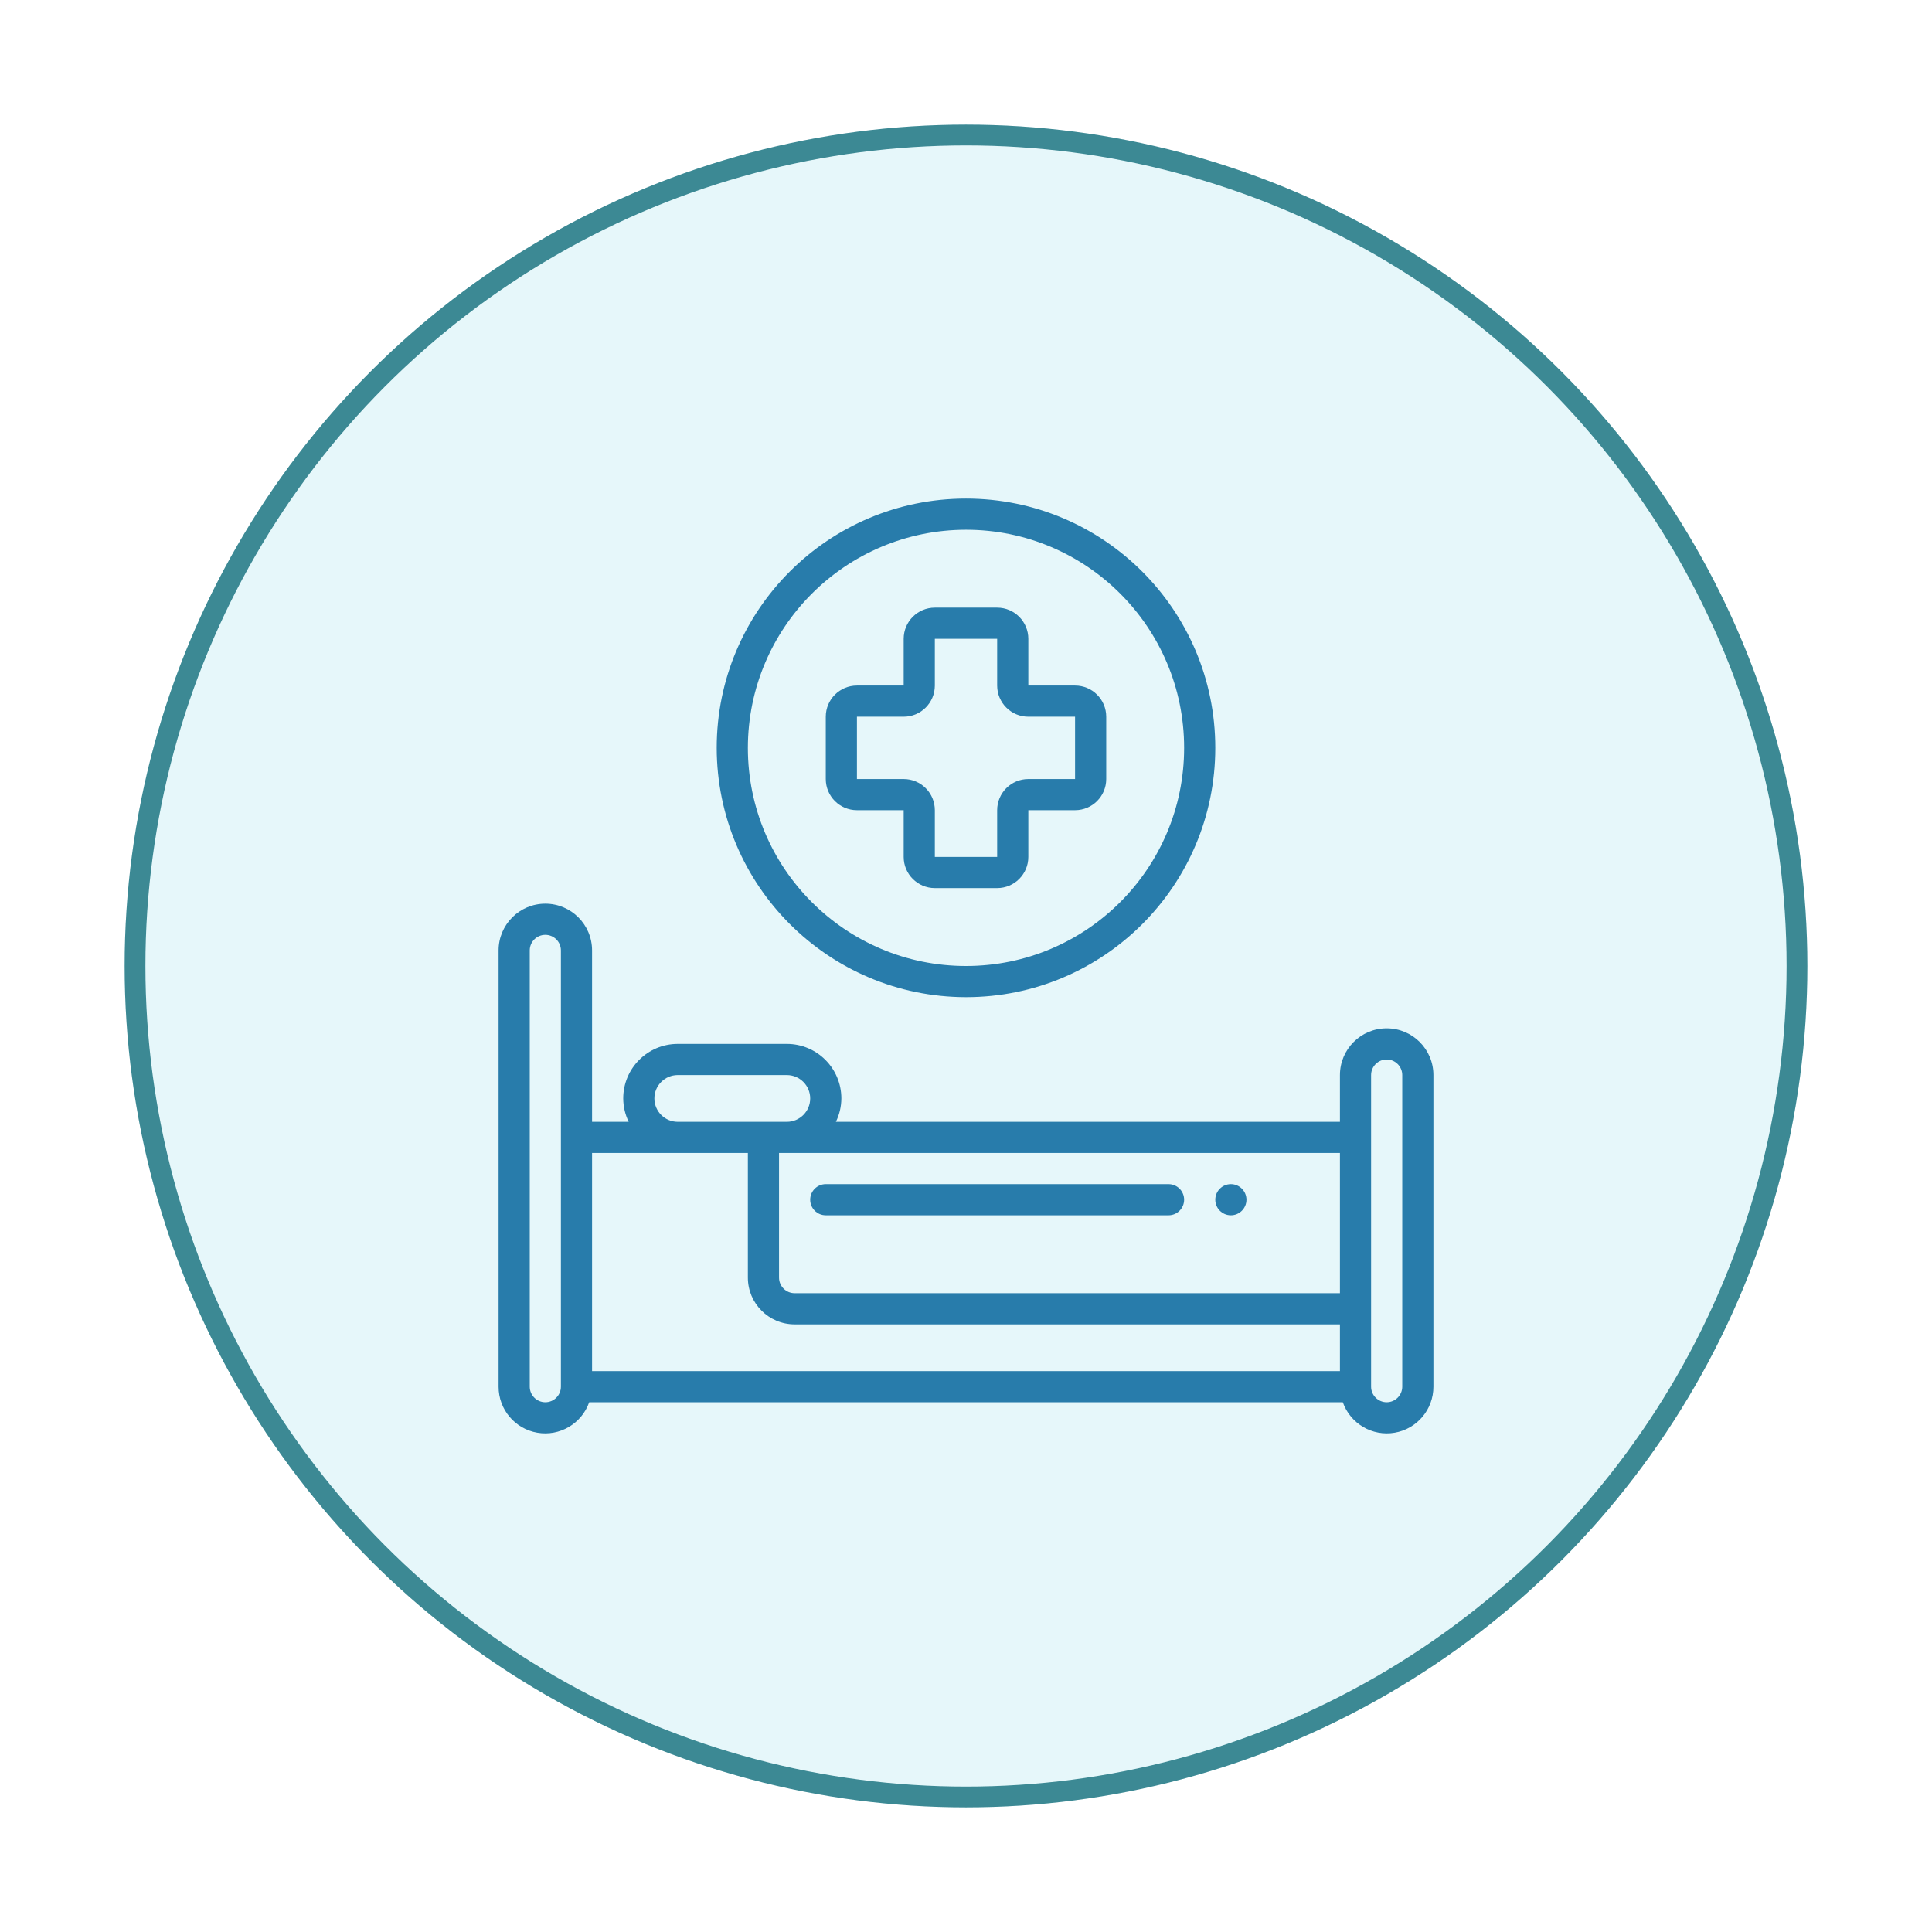 <svg width="93" height="93" viewBox="0 0 93 93" fill="none" xmlns="http://www.w3.org/2000/svg">
<g filter="url(#filter0_d)">
<g filter="url(#filter1_f)">
<circle cx="46.5" cy="42.5" r="40.5" fill="#E6F7FA"/>
<circle cx="46.5" cy="42.5" r="40" stroke="#3C8994"/>
</g>
<path d="M66.75 45.5C65.507 45.5 64.5 46.507 64.5 47.75V50H40.237C40.408 49.65 40.498 49.265 40.5 48.875C40.5 47.425 39.325 46.25 37.875 46.25H32.625C31.175 46.25 30 47.425 30 48.875C30.002 49.265 30.092 49.65 30.263 50H28.5V41.75C28.5 40.507 27.493 39.5 26.25 39.5C25.007 39.5 24 40.507 24 41.75V62.75C23.998 63.845 24.786 64.781 25.864 64.966C26.943 65.152 27.998 64.532 28.362 63.5H64.638C65.002 64.532 66.057 65.152 67.136 64.966C68.214 64.781 69.002 63.845 69 62.75V47.75C69 46.507 67.993 45.5 66.75 45.5ZM64.5 58.25H38.25C37.836 58.25 37.5 57.914 37.5 57.5V51.5H64.5V58.25ZM31.5 48.875C31.5 48.254 32.004 47.75 32.625 47.75H37.875C38.496 47.75 39 48.254 39 48.875C39 49.496 38.496 50 37.875 50H32.625C32.004 50 31.5 49.496 31.5 48.875ZM26.25 63.5C25.836 63.5 25.5 63.164 25.5 62.75V41.75C25.5 41.336 25.836 41 26.25 41C26.664 41 27 41.336 27 41.75V62.75C27 63.164 26.664 63.5 26.25 63.5ZM28.5 51.5H36V57.5C36 58.743 37.007 59.75 38.25 59.75H64.5V62H28.5V51.5ZM67.5 62.75C67.5 63.164 67.164 63.5 66.75 63.5C66.336 63.5 66 63.164 66 62.75V47.75C66 47.336 66.336 47 66.75 47C67.164 47 67.5 47.336 67.5 47.75V62.75Z" fill="#287CAB"/>
<path d="M46.5 44C53.127 44 58.5 38.627 58.5 32C58.5 25.373 53.127 20 46.5 20C39.873 20 34.5 25.373 34.5 32C34.508 38.624 39.876 43.992 46.5 44ZM46.5 21.5C52.299 21.5 57 26.201 57 32C57 37.799 52.299 42.5 46.5 42.5C40.701 42.5 36 37.799 36 32C36.006 26.204 40.704 21.506 46.5 21.5Z" fill="#287CAB"/>
<path d="M41.25 35H43.5V37.25C43.5 38.078 44.172 38.75 45 38.75H48C48.828 38.75 49.5 38.078 49.5 37.25V35H51.75C52.578 35 53.25 34.328 53.25 33.5V30.5C53.25 29.672 52.578 29 51.75 29H49.5V26.75C49.5 25.922 48.828 25.25 48 25.25H45C44.172 25.25 43.5 25.922 43.5 26.75V29H41.25C40.422 29 39.75 29.672 39.75 30.5V33.5C39.75 34.328 40.422 35 41.25 35ZM41.25 30.5H43.5C44.328 30.5 45 29.828 45 29V26.75H48V29C48 29.828 48.672 30.5 49.5 30.5H51.75V33.5H49.5C48.672 33.5 48 34.172 48 35V37.25H45V35C45 34.172 44.328 33.5 43.5 33.5H41.25V30.5Z" fill="#287CAB"/>
<path d="M39.75 54.5H56.25C56.664 54.5 57 54.164 57 53.75C57 53.336 56.664 53 56.25 53H39.75C39.336 53 39 53.336 39 53.75C39 54.164 39.336 54.5 39.75 54.5Z" fill="#287CAB"/>
<path d="M59.25 54.5C59.664 54.5 60 54.164 60 53.75C60 53.336 59.664 53 59.25 53C58.836 53 58.5 53.336 58.5 53.75C58.5 54.164 58.836 54.5 59.25 54.5Z" fill="#287CAB"/>
</g>
<defs>
<filter id="filter0_d" x="0" y="0" width="93" height="93" filterUnits="userSpaceOnUse" color-interpolation-filters="sRGB">
<feFlood flood-opacity="0" result="BackgroundImageFix"/>
<feColorMatrix in="SourceAlpha" type="matrix" values="0 0 0 0 0 0 0 0 0 0 0 0 0 0 0 0 0 0 127 0" result="hardAlpha"/>
<feOffset dy="4"/>
<feGaussianBlur stdDeviation="3"/>
<feColorMatrix type="matrix" values="0 0 0 0 0.65 0 0 0 0 0.639 0 0 0 0 0.639 0 0 0 0.25 0"/>
<feBlend mode="normal" in2="BackgroundImageFix" result="effect1_dropShadow"/>
<feBlend mode="normal" in="SourceGraphic" in2="effect1_dropShadow" result="shape"/>
</filter>
<filter id="filter1_f" x="5" y="1" width="83" height="83" filterUnits="userSpaceOnUse" color-interpolation-filters="sRGB">
<feFlood flood-opacity="0" result="BackgroundImageFix"/>
<feBlend mode="normal" in="SourceGraphic" in2="BackgroundImageFix" result="shape"/>
<feGaussianBlur stdDeviation="0.5" result="effect1_foregroundBlur"/>
</filter>
</defs>
</svg>
